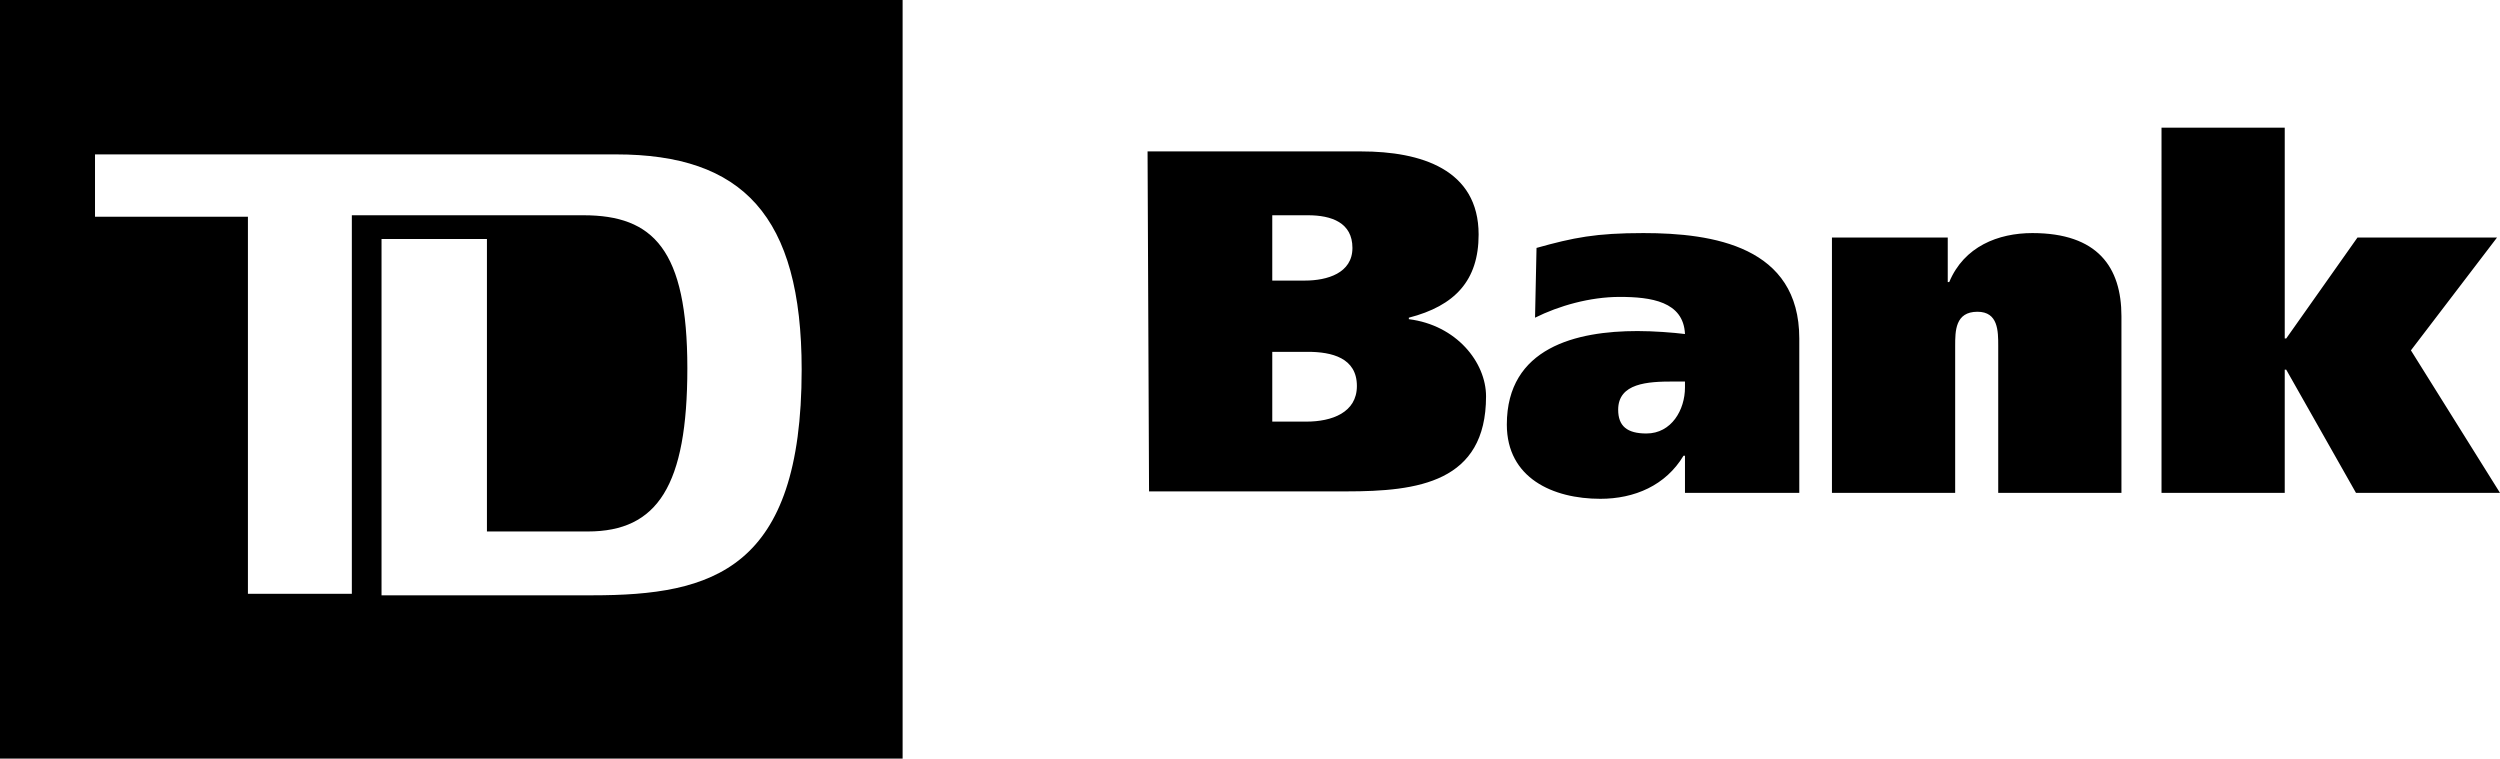 <svg class="bank-logo td" height="51.1" viewBox="-340 265.4 168.4 51.1" width="168.4" enable-background="new -340 265.4 168.4 51.1"><path class="st0" d="M-254.3 289.1h2.4c1.6 0 3.3.4 3.3 2.3 0 1.8-1.7 2.4-3.4 2.4h-2.3v-4.7zm-8.3 9.4h13.3c4.8 0 9.4-.6 9.4-6.4 0-2.3-2-4.8-5.2-5.2v-.1c3.1-.8 4.7-2.5 4.7-5.6 0-4.4-3.9-5.6-7.9-5.6h-14.4l.1 22.9zm8.3-18.6h2.4c1.6 0 3 .5 3 2.2 0 1.7-1.7 2.2-3.2 2.2h-2.2v-4.4zM-226.5 291.5c0 1.5-.9 3.1-2.6 3.1-1.3 0-1.9-.5-1.9-1.6 0-1.8 2-1.9 3.7-1.9h.8v.4zm-10.1-4.7c1.6-.8 3.7-1.4 5.7-1.4 2.1 0 4.3.3 4.4 2.5-.8-.1-2.1-.2-3.2-.2-4.1 0-8.8 1.1-8.8 6.3 0 3.6 3.1 5 6.3 5 2.3 0 4.4-.9 5.6-2.9h.1v2.5h7.7v-10.4c0-6.2-5.8-7.1-10.5-7.1-3.2 0-4.7.3-7.2 1l-.1 4.7zM-216.6 281.4h7.8v3h.1c1-2.4 3.3-3.3 5.6-3.3 4.4 0 6 2.3 6 5.6v11.9h-8.3v-9.9c0-1 0-2.3-1.4-2.3-1.5 0-1.5 1.3-1.5 2.3v9.9h-8.3v-17.2zM-186 288.2l4.8-6.8h9.4l-5.8 7.6 6 9.6h-9.7l-4.7-8.3h-.1v8.3h-8.3V274h8.3v14.2z"></path><path class="st1" d="M-340 316.5h60.8v-51.1H-340v51.1zm39.9-11h-14.2v-24h7.1v19.7h6.8c4.7 0 6.7-3.1 6.7-11 0-8-2.3-10.3-7-10.3h-15.6v25.5h-7V280h-10.3v-4.2h35.1c8.5 0 12.5 4.1 12.5 14.5 0 13.5-6 15.2-14.1 15.2"></path></svg>
